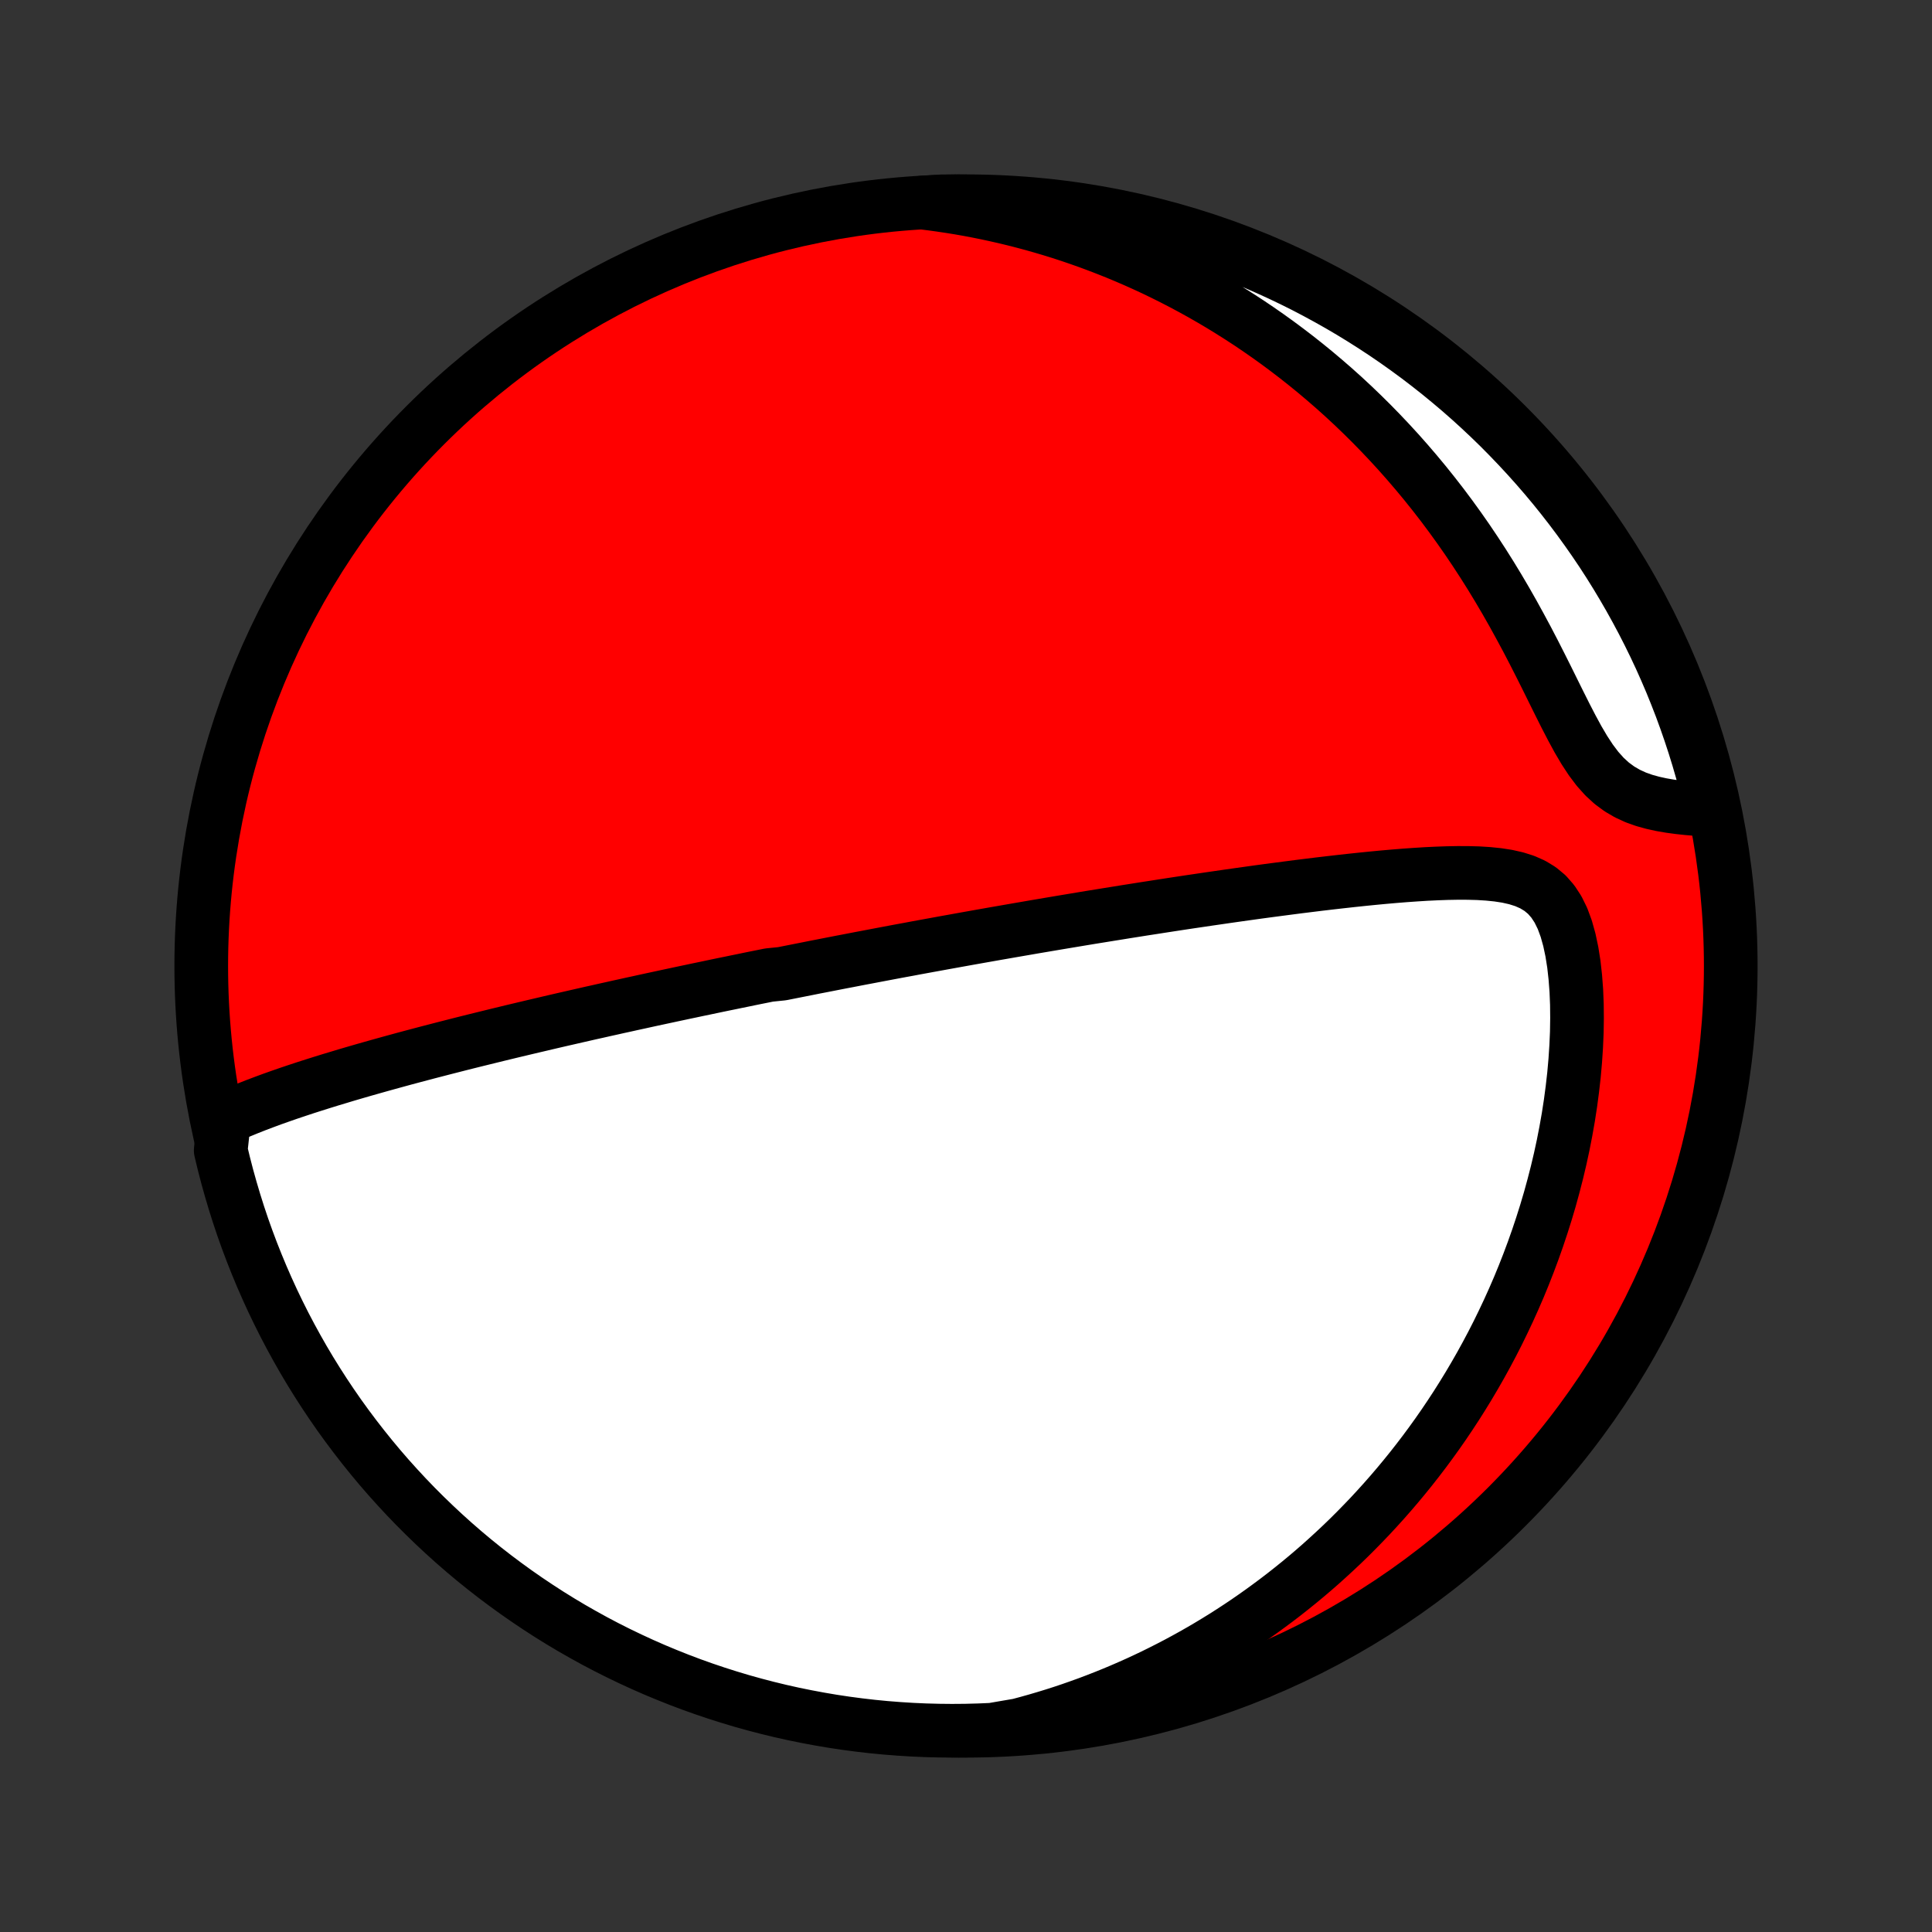 <?xml version="1.0" encoding="utf-8" standalone="no"?>
<!DOCTYPE svg PUBLIC "-//W3C//DTD SVG 1.1//EN"
  "http://www.w3.org/Graphics/SVG/1.1/DTD/svg11.dtd">
<!-- Created with matplotlib (http://matplotlib.org/) -->
<svg height="72pt" version="1.1" viewBox="0 0 72 72" width="72pt" xmlns="http://www.w3.org/2000/svg" xmlns:xlink="http://www.w3.org/1999/xlink">
 <rect x="0" y="0" width="72" height="72" fill="#333333" stroke="none"/>
 <defs>
  <style type="text/css">
*{stroke-linecap:butt;stroke-linejoin:round;}
  </style>
 </defs>
 <g id="figure_1">
  <g id="patch_1">
   <path d="
M0 72
L72 72
L72 0
L0 0
z
" style="fill:none;"/>
  </g>
  <g id="axes_1">
   <g id="PatchCollection_1">
    <defs>
     <path d="
M36 -7.5
C43.558 -7.5 50.808 -10.503 56.153 -15.848
C61.497 -21.192 64.5 -28.442 64.5 -36
C64.5 -43.558 61.497 -50.808 56.153 -56.153
C50.808 -61.497 43.558 -64.5 36 -64.5
C28.442 -64.5 21.192 -61.497 15.848 -56.153
C10.503 -50.808 7.5 -43.558 7.5 -36
C7.5 -28.442 10.503 -21.192 15.848 -15.848
C21.192 -10.503 28.442 -7.5 36 -7.5
z
" id="C0_0_a811fe30f3"/>
     <path d="
M8.354 -30.315
L8.645 -30.447
L8.941 -30.574
L9.24 -30.697
L9.542 -30.816
L9.846 -30.931
L10.152 -31.044
L10.46 -31.153
L10.768 -31.26
L11.078 -31.364
L11.387 -31.466
L11.697 -31.565
L12.007 -31.663
L12.317 -31.759
L12.627 -31.852
L12.935 -31.945
L13.243 -32.035
L13.55 -32.124
L13.856 -32.211
L14.161 -32.297
L14.464 -32.381
L14.766 -32.464
L15.066 -32.546
L15.365 -32.626
L15.663 -32.705
L15.958 -32.783
L16.252 -32.859
L16.545 -32.935
L16.835 -33.009
L17.124 -33.083
L17.41 -33.155
L17.695 -33.226
L17.979 -33.296
L18.26 -33.365
L18.54 -33.434
L18.817 -33.501
L19.093 -33.568
L19.367 -33.633
L19.64 -33.698
L19.911 -33.762
L20.18 -33.825
L20.447 -33.888
L20.713 -33.95
L20.977 -34.011
L21.24 -34.071
L21.502 -34.131
L21.761 -34.19
L22.02 -34.249
L22.277 -34.306
L22.533 -34.364
L22.787 -34.42
L23.04 -34.477
L23.293 -34.532
L23.544 -34.588
L23.794 -34.642
L24.043 -34.697
L24.291 -34.751
L24.538 -34.804
L24.784 -34.857
L25.03 -34.91
L25.275 -34.962
L25.519 -35.014
L25.762 -35.065
L26.006 -35.117
L26.248 -35.167
L26.49 -35.218
L26.732 -35.269
L26.974 -35.319
L27.215 -35.368
L27.456 -35.418
L27.697 -35.467
L27.937 -35.517
L28.178 -35.566
L28.419 -35.614
L28.66 -35.663
L29.142 -35.712
L29.384 -35.76
L29.626 -35.808
L29.868 -35.856
L30.111 -35.904
L30.354 -35.953
L30.598 -36
L30.843 -36.048
L31.088 -36.096
L31.334 -36.144
L31.582 -36.191
L31.829 -36.239
L32.078 -36.287
L32.328 -36.334
L32.58 -36.382
L32.832 -36.43
L33.086 -36.478
L33.34 -36.526
L33.597 -36.574
L33.855 -36.621
L34.114 -36.67
L34.375 -36.718
L34.637 -36.766
L34.902 -36.814
L35.168 -36.863
L35.436 -36.911
L35.706 -36.96
L35.978 -37.009
L36.252 -37.058
L36.528 -37.107
L36.807 -37.156
L37.088 -37.206
L37.371 -37.255
L37.657 -37.305
L37.945 -37.355
L38.236 -37.405
L38.529 -37.456
L38.825 -37.506
L39.124 -37.557
L39.426 -37.608
L39.731 -37.659
L40.038 -37.71
L40.349 -37.762
L40.663 -37.814
L40.98 -37.865
L41.3 -37.917
L41.624 -37.969
L41.95 -38.022
L42.281 -38.074
L42.614 -38.127
L42.951 -38.179
L43.291 -38.232
L43.634 -38.285
L43.981 -38.338
L44.332 -38.391
L44.686 -38.443
L45.043 -38.496
L45.403 -38.548
L45.767 -38.601
L46.134 -38.653
L46.505 -38.705
L46.878 -38.757
L47.255 -38.808
L47.634 -38.858
L48.016 -38.908
L48.401 -38.958
L48.789 -39.006
L49.178 -39.054
L49.57 -39.1
L49.964 -39.145
L50.36 -39.189
L50.757 -39.231
L51.154 -39.271
L51.553 -39.309
L51.952 -39.344
L52.351 -39.376
L52.749 -39.404
L53.146 -39.429
L53.541 -39.448
L53.934 -39.462
L54.323 -39.469
L54.707 -39.468
L55.086 -39.458
L55.457 -39.435
L55.819 -39.398
L56.169 -39.344
L56.505 -39.268
L56.824 -39.167
L57.122 -39.035
L57.398 -38.867
L57.647 -38.659
L57.868 -38.407
L58.062 -38.111
L58.229 -37.771
L58.369 -37.392
L58.485 -36.978
L58.579 -36.535
L58.653 -36.069
L58.707 -35.584
L58.745 -35.084
L58.766 -34.573
L58.771 -34.055
L58.763 -33.53
L58.74 -33.003
L58.705 -32.473
L58.658 -31.943
L58.598 -31.414
L58.528 -30.886
L58.447 -30.362
L58.355 -29.841
L58.254 -29.324
L58.143 -28.811
L58.023 -28.304
L57.894 -27.803
L57.758 -27.307
L57.613 -26.818
L57.461 -26.336
L57.302 -25.86
L57.136 -25.391
L56.964 -24.93
L56.786 -24.476
L56.602 -24.029
L56.412 -23.59
L56.217 -23.158
L56.017 -22.734
L55.813 -22.317
L55.604 -21.908
L55.391 -21.507
L55.174 -21.113
L54.953 -20.727
L54.729 -20.348
L54.501 -19.976
L54.271 -19.612
L54.037 -19.255
L53.801 -18.905
L53.562 -18.562
L53.32 -18.226
L53.076 -17.896
L52.83 -17.574
L52.582 -17.258
L52.332 -16.949
L52.08 -16.646
L51.826 -16.349
L51.571 -16.059
L51.313 -15.774
L51.055 -15.495
L50.794 -15.223
L50.533 -14.956
L50.27 -14.694
L50.005 -14.438
L49.739 -14.188
L49.472 -13.943
L49.204 -13.702
L48.934 -13.467
L48.663 -13.237
L48.391 -13.012
L48.118 -12.792
L47.844 -12.576
L47.568 -12.365
L47.291 -12.159
L47.014 -11.957
L46.734 -11.759
L46.454 -11.565
L46.172 -11.376
L45.889 -11.191
L45.605 -11.01
L45.32 -10.834
L45.033 -10.661
L44.745 -10.492
L44.455 -10.327
L44.164 -10.166
L43.871 -10.008
L43.577 -9.855
L43.281 -9.705
L42.984 -9.558
L42.685 -9.416
L42.385 -9.277
L42.082 -9.142
L41.778 -9.01
L41.472 -8.882
L41.163 -8.757
L40.853 -8.636
L40.541 -8.518
L40.227 -8.405
L39.911 -8.294
L39.592 -8.187
L39.271 -8.084
L38.947 -7.985
L38.621 -7.889
L38.293 -7.797
L37.962 -7.708
L37.469 -7.624
L36.972 -7.538
L36.475 -7.517
L35.978 -7.504
L35.48 -7.5
L34.983 -7.505
L34.486 -7.518
L33.99 -7.54
L33.494 -7.571
L32.999 -7.61
L32.505 -7.658
L32.012 -7.715
L31.52 -7.78
L31.029 -7.854
L30.54 -7.937
L30.053 -8.028
L29.567 -8.127
L29.084 -8.235
L28.602 -8.352
L28.123 -8.477
L27.646 -8.61
L27.172 -8.752
L26.7 -8.902
L26.232 -9.06
L25.766 -9.226
L25.303 -9.401
L24.844 -9.584
L24.388 -9.774
L23.935 -9.973
L23.486 -10.18
L23.041 -10.394
L22.6 -10.616
L22.163 -10.846
L21.731 -11.084
L21.302 -11.329
L20.878 -11.582
L20.459 -11.842
L20.045 -12.11
L19.635 -12.385
L19.23 -12.667
L18.831 -12.956
L18.436 -13.252
L18.047 -13.555
L17.663 -13.865
L17.285 -14.182
L16.913 -14.505
L16.547 -14.835
L16.186 -15.172
L15.832 -15.514
L15.483 -15.863
L15.141 -16.218
L14.806 -16.579
L14.476 -16.946
L14.153 -17.319
L13.837 -17.698
L13.528 -18.082
L13.226 -18.471
L12.93 -18.866
L12.641 -19.266
L12.36 -19.671
L12.086 -20.081
L11.819 -20.496
L11.559 -20.916
L11.307 -21.34
L11.063 -21.769
L10.826 -22.202
L10.596 -22.64
L10.375 -23.081
L10.161 -23.526
L9.955 -23.976
L9.757 -24.428
L9.567 -24.885
L9.385 -25.344
L9.211 -25.807
L9.045 -26.273
L8.888 -26.742
L8.739 -27.214
L8.598 -27.689
L8.465 -28.166
L8.341 -28.645
L8.225 -29.127
z
" id="C0_1_02857fddc7"/>
     <path d="
M34.372 -64.45
L34.714 -64.407
L35.056 -64.36
L35.398 -64.309
L35.739 -64.254
L36.082 -64.194
L36.424 -64.129
L36.766 -64.06
L37.109 -63.986
L37.452 -63.908
L37.795 -63.825
L38.139 -63.737
L38.483 -63.645
L38.828 -63.547
L39.173 -63.445
L39.519 -63.338
L39.865 -63.225
L40.211 -63.107
L40.558 -62.984
L40.906 -62.855
L41.254 -62.721
L41.603 -62.582
L41.953 -62.436
L42.303 -62.285
L42.653 -62.128
L43.005 -61.965
L43.356 -61.795
L43.709 -61.619
L44.061 -61.437
L44.414 -61.248
L44.768 -61.053
L45.122 -60.85
L45.476 -60.641
L45.83 -60.424
L46.185 -60.2
L46.54 -59.969
L46.894 -59.73
L47.249 -59.483
L47.603 -59.229
L47.957 -58.966
L48.31 -58.696
L48.663 -58.417
L49.015 -58.13
L49.366 -57.834
L49.716 -57.53
L50.065 -57.217
L50.412 -56.895
L50.757 -56.564
L51.1 -56.225
L51.441 -55.876
L51.78 -55.518
L52.116 -55.152
L52.449 -54.776
L52.779 -54.391
L53.106 -53.997
L53.428 -53.595
L53.747 -53.184
L54.061 -52.764
L54.371 -52.335
L54.676 -51.899
L54.975 -51.455
L55.269 -51.004
L55.558 -50.545
L55.84 -50.081
L56.117 -49.61
L56.387 -49.135
L56.651 -48.655
L56.91 -48.173
L57.162 -47.689
L57.408 -47.205
L57.649 -46.724
L57.885 -46.246
L58.118 -45.776
L58.348 -45.317
L58.578 -44.873
L58.808 -44.449
L59.043 -44.05
L59.284 -43.682
L59.534 -43.35
L59.795 -43.058
L60.069 -42.807
L60.355 -42.597
L60.652 -42.424
L60.959 -42.283
L61.274 -42.171
L61.595 -42.082
L61.92 -42.011
L62.246 -41.955
L62.574 -41.911
L62.9 -41.876
L63.225 -41.849
L63.548 -41.827
L63.794 -41.809
L63.68 -42.302
L63.557 -42.786
L63.426 -43.269
L63.287 -43.748
L63.139 -44.226
L62.983 -44.701
L62.819 -45.173
L62.647 -45.643
L62.466 -46.109
L62.278 -46.573
L62.081 -47.033
L61.877 -47.49
L61.664 -47.944
L61.444 -48.393
L61.216 -48.839
L60.98 -49.281
L60.737 -49.719
L60.486 -50.153
L60.228 -50.583
L59.963 -51.008
L59.69 -51.429
L59.41 -51.844
L59.122 -52.255
L58.828 -52.661
L58.527 -53.062
L58.219 -53.458
L57.904 -53.849
L57.582 -54.234
L57.254 -54.613
L56.919 -54.987
L56.578 -55.355
L56.231 -55.717
L55.878 -56.074
L55.518 -56.424
L55.153 -56.767
L54.782 -57.105
L54.405 -57.436
L54.022 -57.76
L53.634 -58.078
L53.241 -58.389
L52.842 -58.694
L52.438 -58.991
L52.029 -59.282
L51.616 -59.565
L51.197 -59.841
L50.774 -60.11
L50.346 -60.372
L49.914 -60.626
L49.478 -60.872
L49.038 -61.111
L48.594 -61.343
L48.146 -61.566
L47.694 -61.782
L47.238 -61.99
L46.78 -62.191
L46.318 -62.383
L45.852 -62.567
L45.384 -62.743
L44.913 -62.911
L44.439 -63.07
L43.963 -63.222
L43.484 -63.365
L43.003 -63.5
L42.52 -63.626
L42.035 -63.744
L41.547 -63.854
L41.059 -63.955
L40.569 -64.047
L40.077 -64.132
L39.584 -64.207
L39.09 -64.274
L38.595 -64.332
L38.099 -64.382
L37.603 -64.423
L37.106 -64.455
L36.609 -64.478
L36.111 -64.493
L35.614 -64.5
L35.117 -64.497
z
" id="C0_2_6b532aa2a5"/>
    </defs>
    <g clip-path="url(#p1bffca34e9)">
     <use style="fill:#ff0000;stroke:#000000;stroke-width:2.0;" x="0.0" xlink:href="#C0_0_a811fe30f3" y="72.0"/>
    </g>
    <g clip-path="url(#p1bffca34e9)">
     <use style="fill:#ffffff;stroke:#000000;stroke-width:2.0;" x="0.0" xlink:href="#C0_1_02857fddc7" y="72.0"/>
    </g>
    <g clip-path="url(#p1bffca34e9)">
     <use style="fill:#ffffff;stroke:#000000;stroke-width:2.0;" x="0.0" xlink:href="#C0_2_6b532aa2a5" y="72.0"/>
    </g>
   </g>
  </g>
 </g>
 <defs>
  <clipPath id="p1bffca34e9">
   <rect height="72.0" width="72.0" x="0.0" y="0.0"/>
  </clipPath>
 </defs>
</svg>
